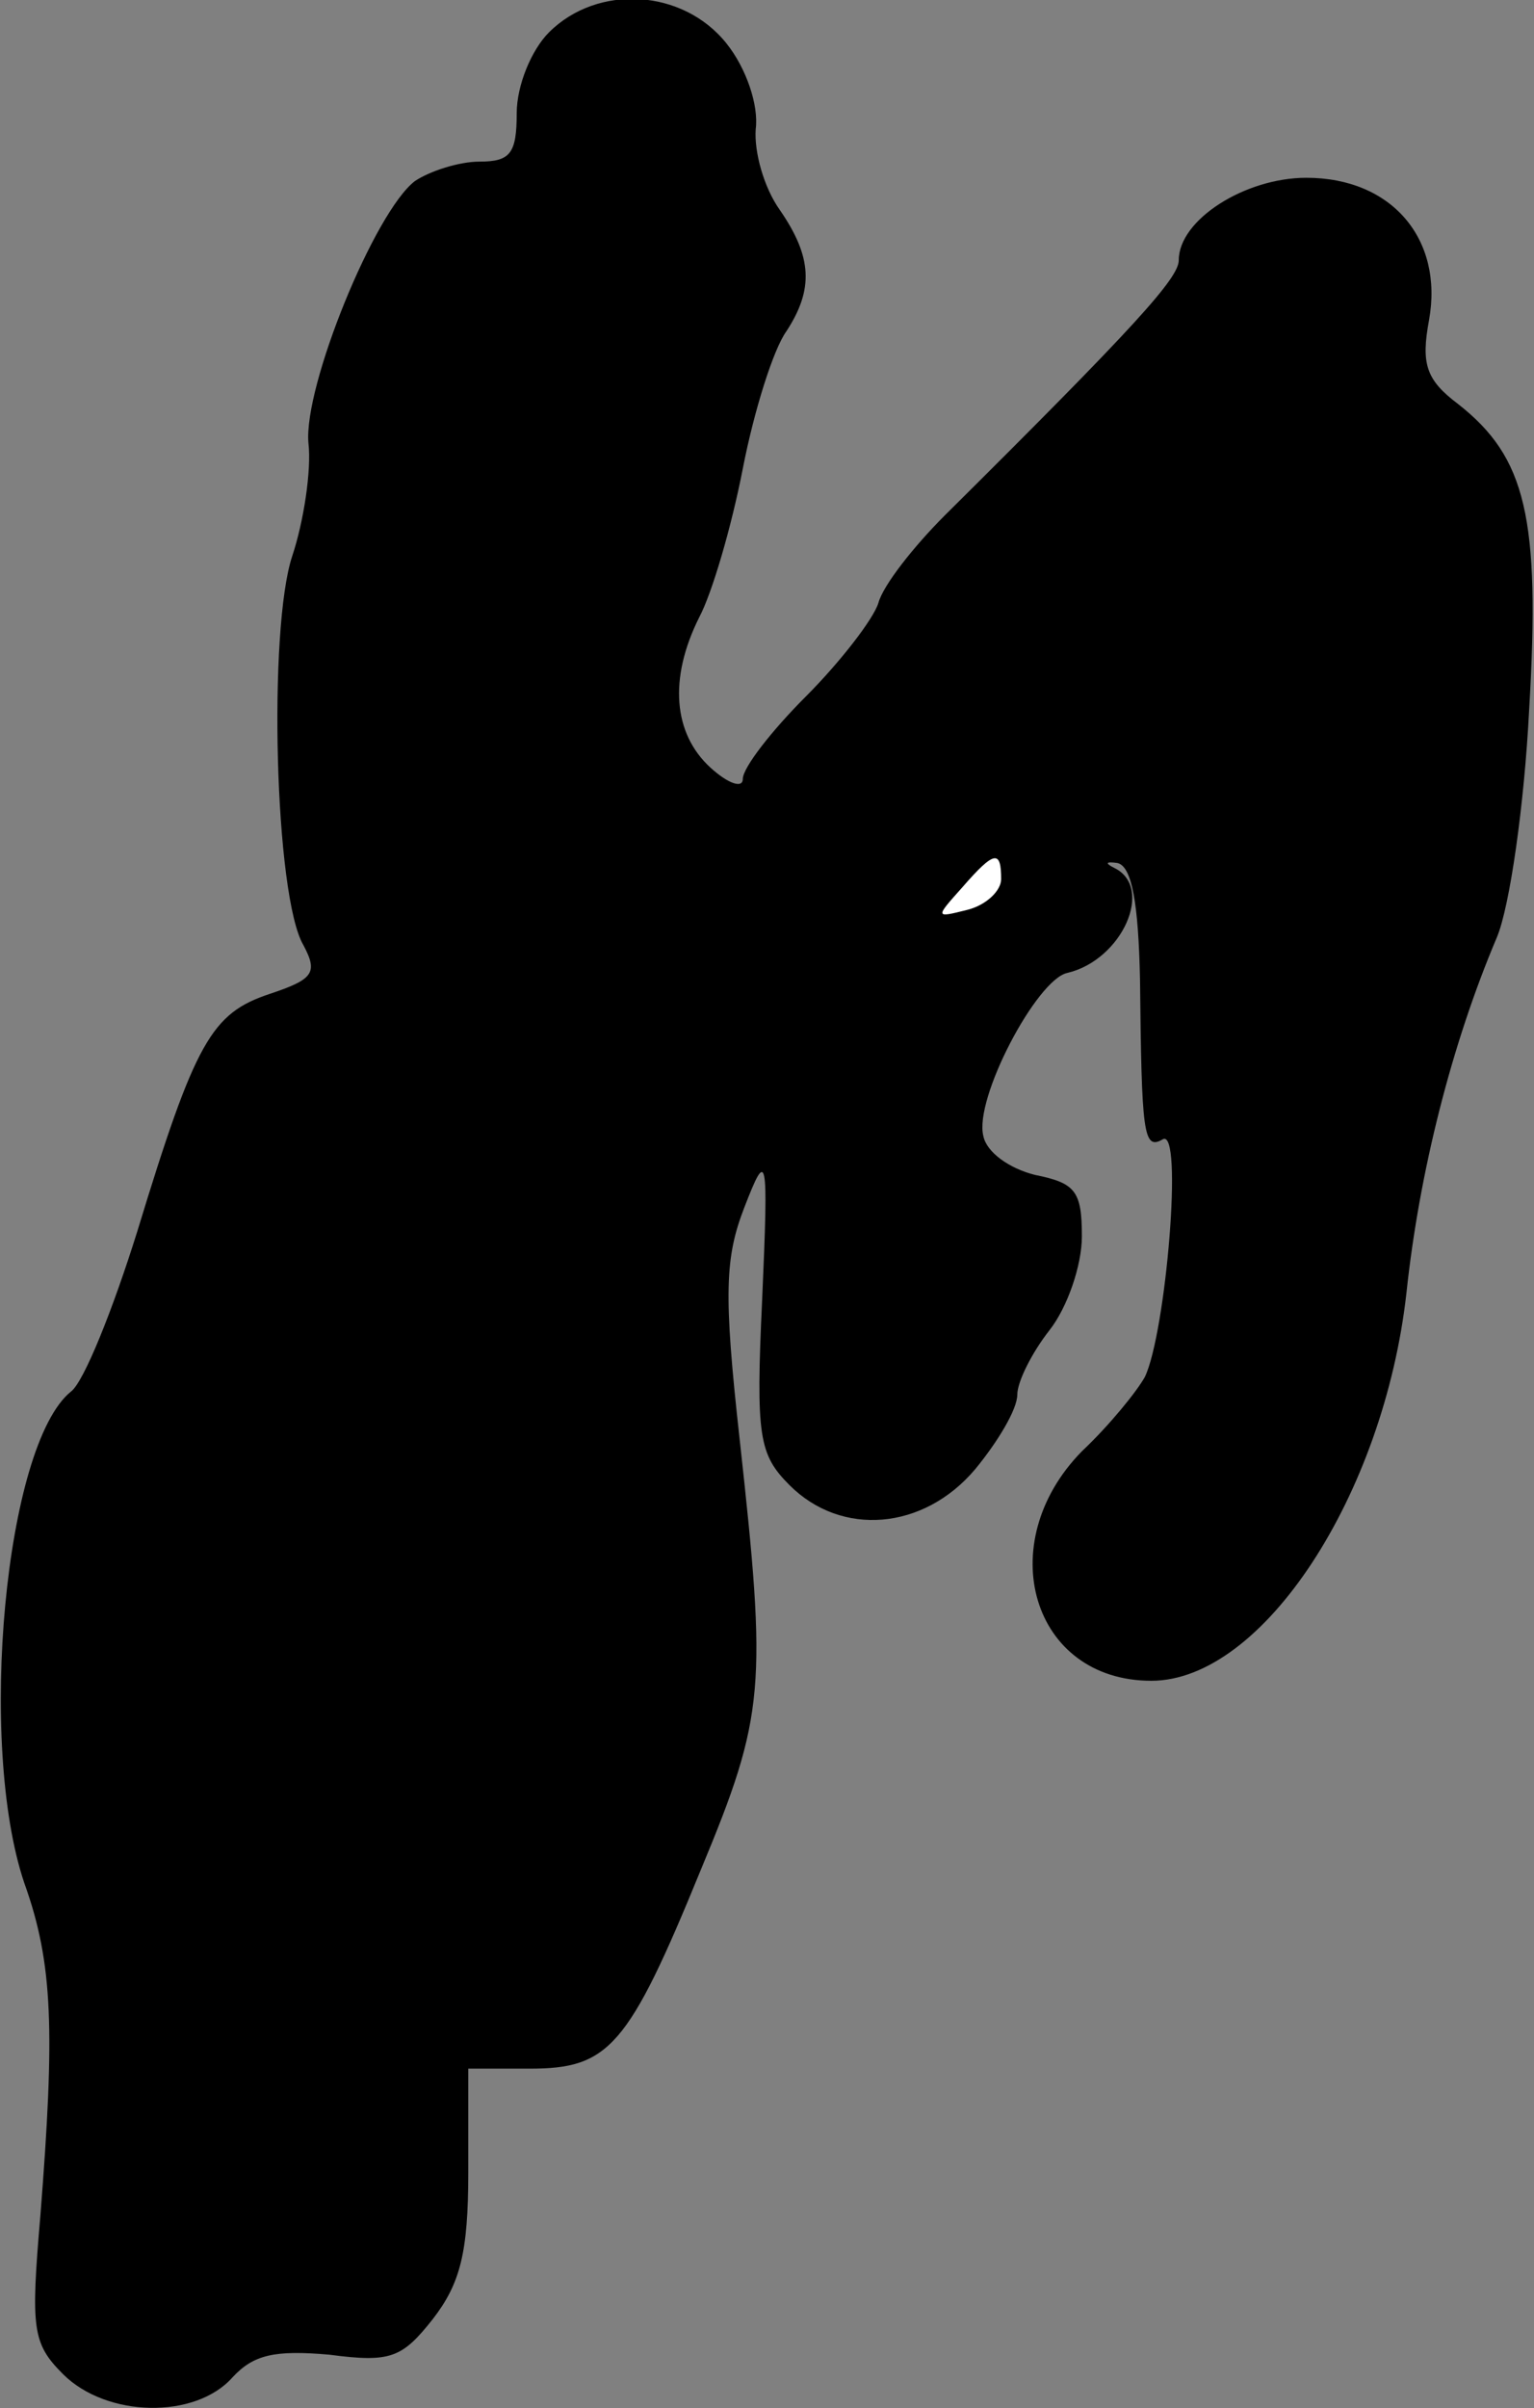 <?xml version="1.0" standalone="no"?>
<!DOCTYPE svg PUBLIC "-//W3C//DTD SVG 20010904//EN"
 "http://www.w3.org/TR/2001/REC-SVG-20010904/DTD/svg10.dtd">
<svg version="1.0" xmlns="http://www.w3.org/2000/svg"
 width="95pt" height="149pt" viewBox="0 0 95 149"
 preserveAspectRatio="xMidYMid meet">
<rect x="0" y="0" width="95" height="149" fill="#808080" stroke="none"/>
<g transform="translate(0,149) scale(0.1,-0.1)"
fill="#000000" stroke="none">
<path fill="#000000" stroke="none" d="M340 1470 c-11 -11 -20 -33 -20 -50 0
-25 -4 -30 -23 -30 -13 0 -31 -6 -40 -12 -25 -19 -69 -127 -66 -162 2 -17 -3
-49 -10 -70 -15 -45 -11 -211 7 -241 9 -17 6 -21 -21 -30 -36 -12 -46 -29 -82
-147 -15 -48 -33 -93 -41 -99 -41 -33 -58 -218 -29 -304 18 -50 19 -92 10
-206 -6 -70 -5 -79 14 -98 27 -27 82 -28 105 -2 13 14 26 17 60 14 38 -5 45
-2 64 22 17 22 22 41 22 91 l0 64 38 0 c49 0 61 13 106 123 40 96 41 113 24
267 -10 90 -9 112 3 143 14 36 15 34 11 -57 -4 -85 -2 -96 17 -115 32 -32 83
-28 115 10 14 17 26 37 26 46 0 8 9 26 20 40 11 14 20 40 20 58 0 28 -4 33
-29 38 -16 4 -30 14 -32 24 -6 23 33 97 52 101 34 8 54 53 29 65 -6 3 -5 4 2
3 9 -2 13 -25 14 -72 1 -95 2 -106 14 -99 13 8 2 -120 -11 -147 -5 -9 -22 -30
-39 -46 -56 -57 -31 -142 43 -142 69 0 144 115 158 240 8 75 28 154 56 220 8
19 17 82 20 141 7 119 -2 156 -44 189 -20 15 -23 25 -18 52 9 50 -23 88 -76
88 -38 0 -79 -26 -79 -51 0 -11 -26 -40 -145 -158 -19 -19 -38 -43 -41 -54 -3
-10 -24 -37 -45 -58 -21 -21 -39 -44 -39 -51 0 -6 -9 -3 -20 7 -23 21 -26 55
-7 93 8 15 20 56 27 92 7 36 19 74 27 85 17 26 16 46 -4 75 -10 14 -16 36 -15
50 2 15 -6 38 -18 53 -27 34 -80 37 -110 7z"/>
<path fill="#ffffff" stroke="none" d="M620 946 c0 -7 -9 -16 -21 -19 -20 -5
-20 -5 -3 14 20 23 24 23 24 5z"/>
</g>
</svg>
